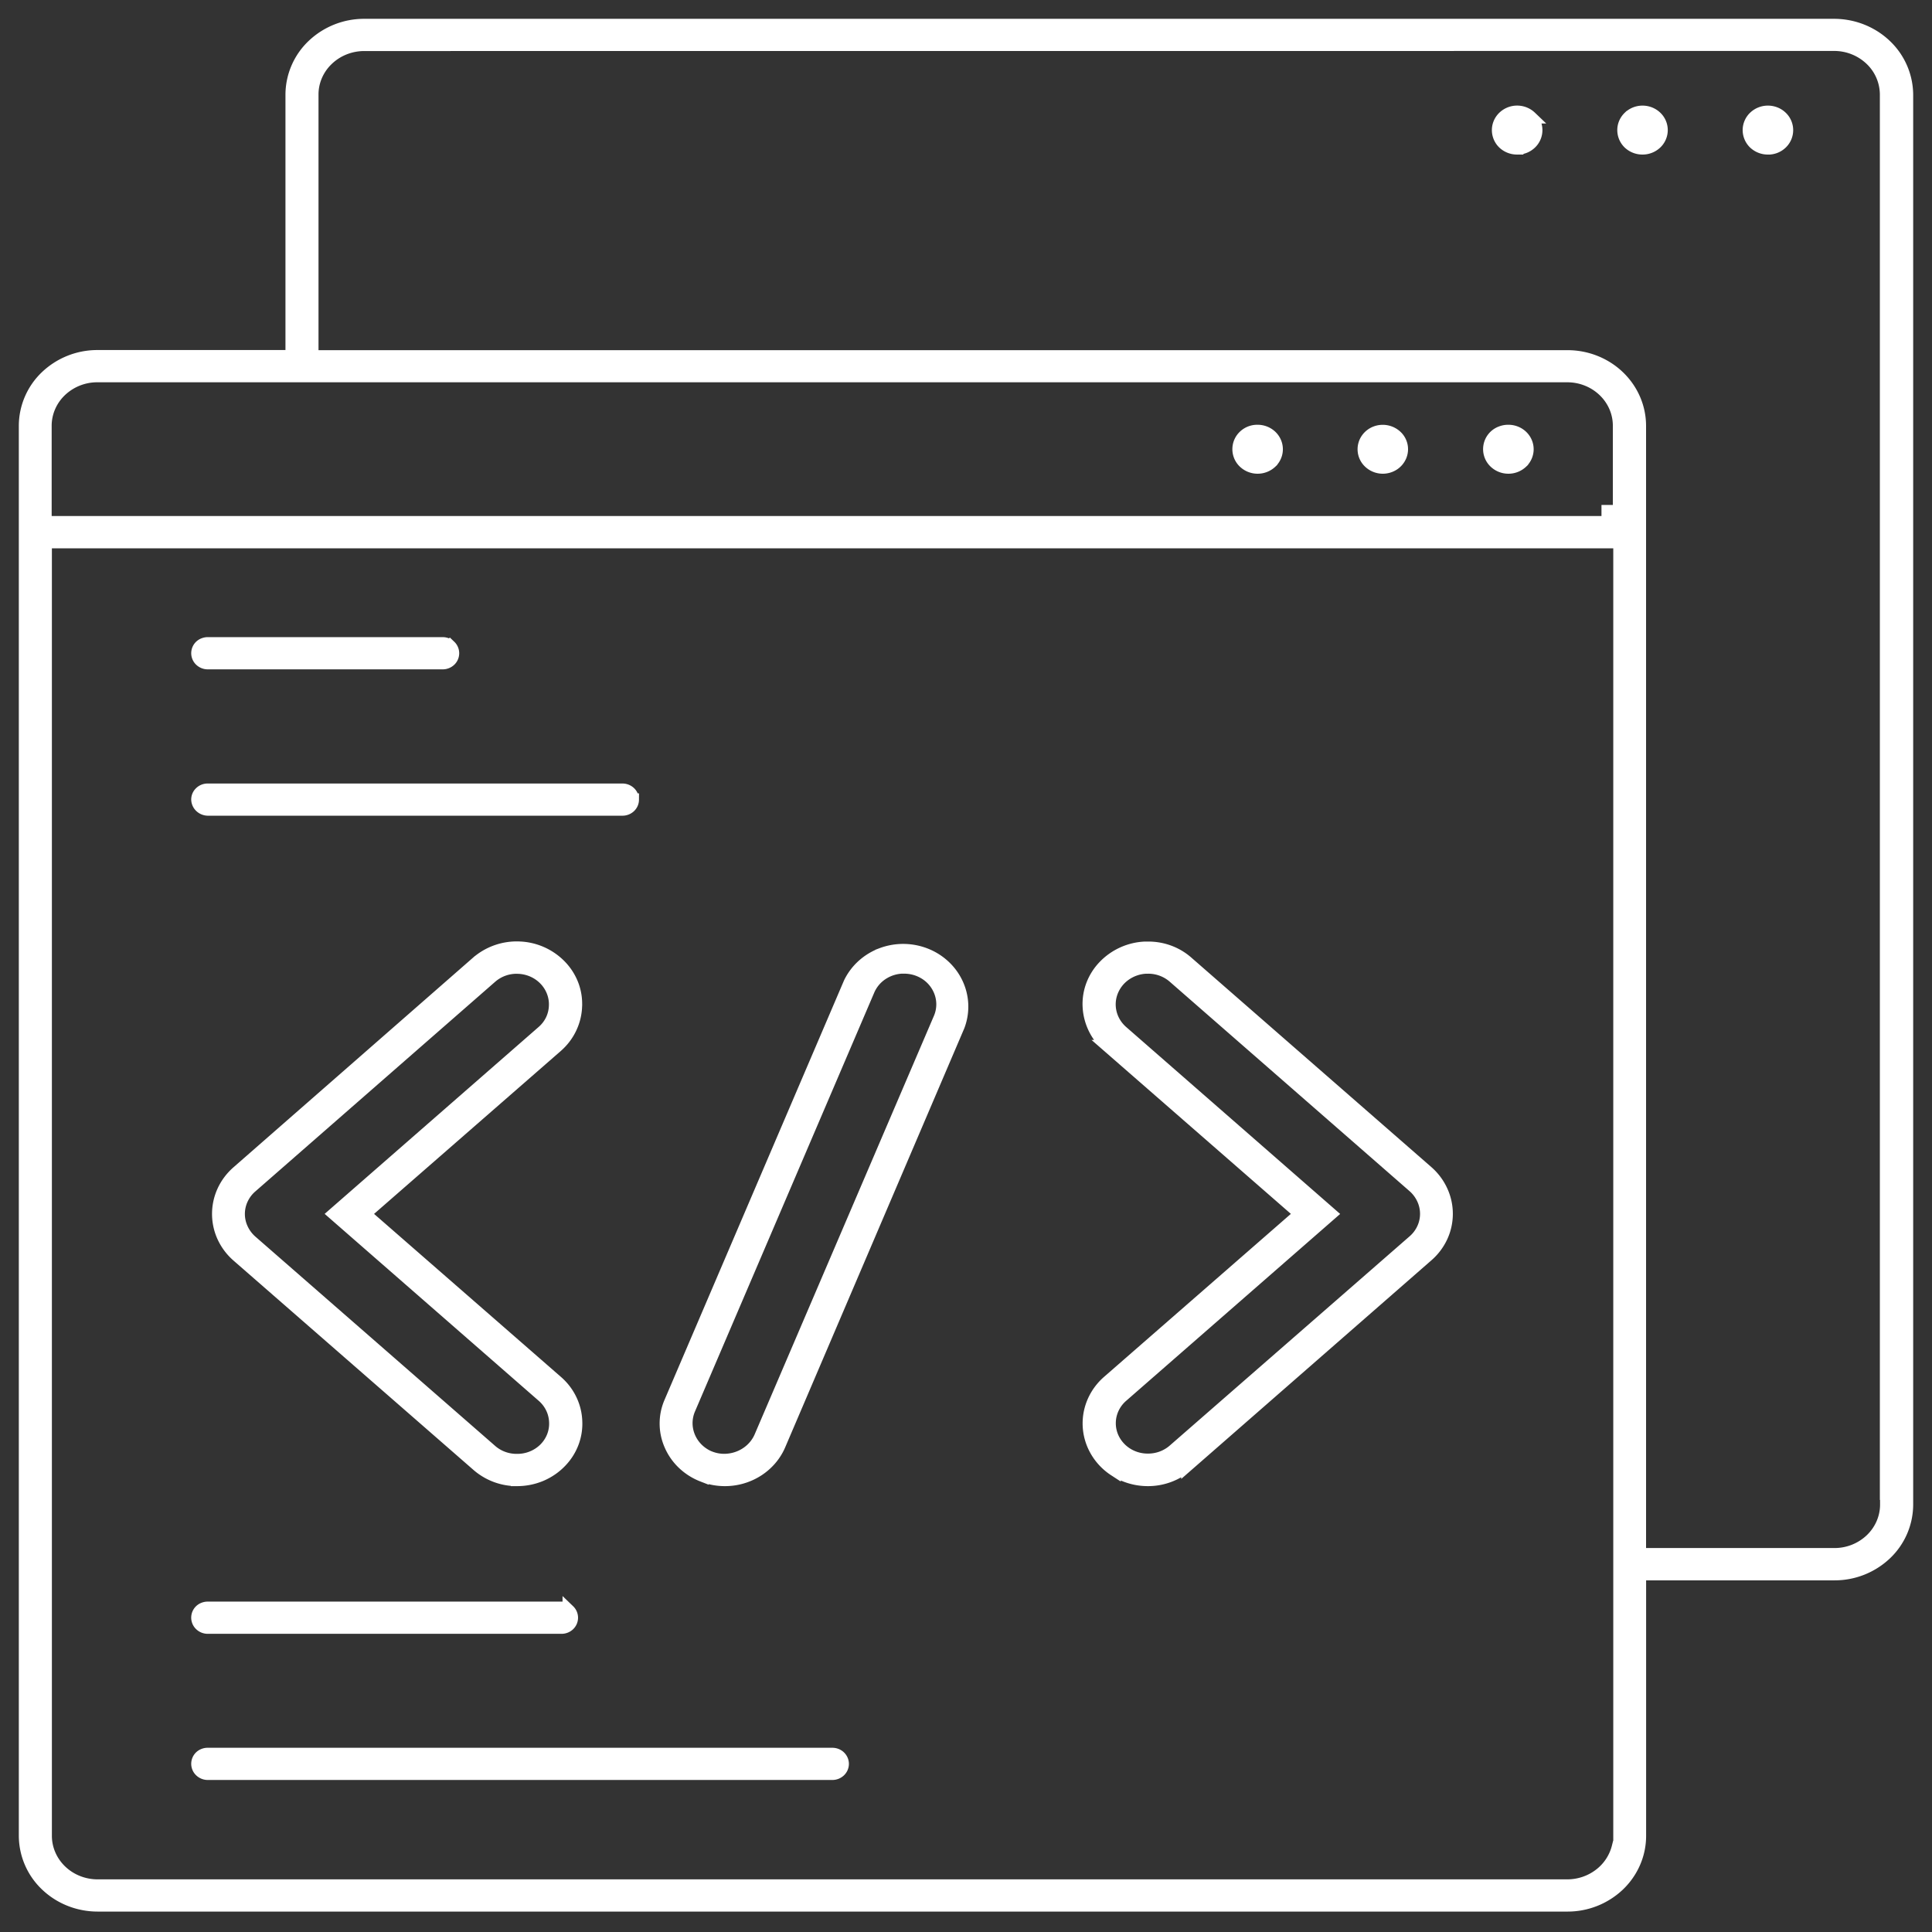 <svg xmlns="http://www.w3.org/2000/svg" width="77" height="77" fill="none" viewBox="0 0 77 77"><rect x="0" y="0" width="77" height="77" fill="#333333" stroke="none"/><path fill="#fff" stroke="#fff" stroke-width=".5" d="M62.472 75.936H3.892c-.766 0-1.5-.291-2.043-.81A2.717 2.717 0 0 1 1 73.17V16.96a2.714 2.714 0 0 1 .85-1.953 2.951 2.951 0 0 1 2.041-.806h7.736V3.766a2.718 2.718 0 0 1 .85-1.957A2.955 2.955 0 0 1 14.52 1H73.1c.766.001 1.5.292 2.044.81A2.73 2.73 0 0 1 76 3.767v56.21a2.714 2.714 0 0 1-.851 1.953 2.951 2.951 0 0 1-2.041.805h-7.752v10.435c0 .734-.305 1.437-.846 1.956a2.95 2.95 0 0 1-2.038.81ZM1.818 21.604V73.17c.001.526.22 1.03.609 1.402.389.372.915.58 1.464.58h58.581c.467-.002.92-.156 1.285-.435a1.99 1.99 0 0 0 .73-1.105h.06V21.604H1.817ZM14.52 1.784c-.55 0-1.077.208-1.466.58-.39.37-.61.875-.61 1.402v10.44H62.47c.764-.001 1.497.29 2.037.807.54.517.845 1.219.847 1.951v44.983h7.752a2.115 2.115 0 0 0 1.463-.576c.389-.37.609-.873.611-1.399v-.442h-.008V3.763a1.948 1.948 0 0 0-.61-1.402 2.118 2.118 0 0 0-1.463-.58l-58.58.003ZM3.884 14.986a2.115 2.115 0 0 0-1.463.576c-.39.37-.609.873-.612 1.399v3.856h62.268v-.443h.453v-3.41c0-.26-.054-.517-.158-.758a1.978 1.978 0 0 0-.45-.642 2.074 2.074 0 0 0-.67-.428c-.25-.1-.52-.15-.791-.15H3.884Zm29.29 55.705H8.28a.418.418 0 0 1-.288-.115.384.384 0 0 1 .131-.64c.05-.02.103-.029.157-.028h24.894c.108 0 .212.04.289.114.076.074.12.173.12.277a.384.384 0 0 1-.12.277.418.418 0 0 1-.29.115Zm-10.797-5.825H8.28a.418.418 0 0 1-.289-.115.384.384 0 0 1 .132-.64.42.42 0 0 1 .157-.029h14.1c.109 0 .213.041.29.115a.384.384 0 0 1 0 .554.417.417 0 0 1-.29.115h-.003Zm23.37-5.886c-.474 0-.937-.137-1.328-.394a2.27 2.27 0 0 1-.863-1.045 2.165 2.165 0 0 1-.095-1.33c.11-.443.356-.843.707-1.149l7.66-6.683-7.66-6.683a2.229 2.229 0 0 1-.77-1.563 2.13 2.13 0 0 1 .133-.869c.105-.278.266-.534.475-.751a2.406 2.406 0 0 1 1.629-.737h.126c.58-.002 1.14.207 1.565.586l9.558 8.342c.242.212.435.47.567.758a2.172 2.172 0 0 1 .003 1.823 2.256 2.256 0 0 1-.567.754l-9.56 8.354a2.4 2.4 0 0 1-1.58.587Zm-.072-20.423a1.579 1.579 0 0 0-.838.289 1.481 1.481 0 0 0-.53.686c-.103.274-.118.57-.045.853.073.282.232.538.456.734l8.314 7.263-8.313 7.259a1.45 1.45 0 0 0-.458.746c-.07.287-.049.588.062.863.112.275.307.511.56.678.255.167.555.256.863.255.38.003.748-.131 1.031-.375l9.566-8.345c.159-.137.285-.305.372-.493a1.408 1.408 0 0 0-.001-1.188 1.494 1.494 0 0 0-.368-.494l-9.56-8.349a1.552 1.552 0 0 0-1.031-.382h-.08ZM28.887 58.98c-.306 0-.609-.058-.891-.172a2.349 2.349 0 0 1-.767-.488c-.22-.21-.393-.46-.511-.735a2.125 2.125 0 0 1 0-1.703l7.148-16.704c.253-.527.709-.94 1.271-1.152a2.439 2.439 0 0 1 1.749.012c.56.22 1.009.639 1.254 1.169.246.53.268 1.13.063 1.676l-7.14 16.704c-.177.413-.48.766-.867 1.014a2.42 2.42 0 0 1-1.309.379Zm7.15-20.427a1.57 1.57 0 0 0-.859.246 1.476 1.476 0 0 0-.566.666l-7.149 16.704c-.15.36-.147.762.008 1.12.155.359.45.645.823.797h.005c.18.07.373.107.568.106.305-.002.603-.088.857-.25.255-.161.454-.39.575-.659l7.153-16.7c.154-.36.152-.765-.005-1.124a1.477 1.477 0 0 0-.562-.657 1.571 1.571 0 0 0-.848-.246v-.003ZM20.608 58.98a2.377 2.377 0 0 1-1.58-.59l-9.562-8.342a2.266 2.266 0 0 1-.566-.756 2.181 2.181 0 0 1 0-1.822c.132-.287.325-.544.566-.756l9.552-8.359a2.418 2.418 0 0 1 1.694-.582 2.399 2.399 0 0 1 1.629.734c.209.218.37.473.475.751.104.278.15.574.133.87v.004a2.181 2.181 0 0 1-.218.855c-.13.269-.315.51-.543.71l-7.66 6.683 7.66 6.682c.23.198.416.438.547.705.132.267.207.557.221.853v.004c.017.296-.029.592-.133.87a2.198 2.198 0 0 1-.476.752c-.22.232-.49.417-.789.544-.3.126-.623.19-.95.19ZM20.6 38.56a1.549 1.549 0 0 0-1.03.381l-9.557 8.354a1.462 1.462 0 0 0-.372.493 1.408 1.408 0 0 0 0 1.187c.085.186.21.353.365.492l9.569 8.352c.28.244.647.378 1.026.375.208.002.415-.036.606-.114.192-.077.365-.191.51-.336.143-.144.254-.315.326-.502a1.4 1.4 0 0 0 .09-.587 1.41 1.41 0 0 0-.144-.556 1.466 1.466 0 0 0-.356-.46l-8.314-7.26 8.315-7.263c.15-.13.27-.288.355-.464.084-.176.13-.367.137-.56a1.411 1.411 0 0 0-.097-.581 1.456 1.456 0 0 0-.327-.498 1.53 1.53 0 0 0-.504-.335 1.584 1.584 0 0 0-.602-.117h.004Zm4.21-6.3H8.284a.432.432 0 0 1-.288-.117.398.398 0 0 1-.125-.275.374.374 0 0 1 .12-.278.408.408 0 0 1 .29-.113h16.527c.108 0 .212.041.289.115.077.073.12.173.12.277a.383.383 0 0 1-.12.277.417.417 0 0 1-.289.114Zm-7.165-5.833H8.28a.418.418 0 0 1-.288-.114.384.384 0 0 1 .131-.64c.05-.02.103-.03.157-.03h9.363c.109 0 .213.042.29.115a.383.383 0 0 1 0 .554.417.417 0 0 1-.29.115h.002Zm42.472-7.797a.774.774 0 0 1-.535-.212.712.712 0 0 1 .244-1.186.776.776 0 0 1 .291-.053c.2 0 .393.076.535.212.142.136.222.321.222.514 0 .192-.08.377-.222.513a.773.773 0 0 1-.535.212Zm-5.005 0a.773.773 0 0 1-.535-.213.704.704 0 0 1-.093-.916.75.75 0 0 1 .339-.266.786.786 0 0 1 .823.158.697.697 0 0 1 .163.79.732.732 0 0 1-.278.325.78.78 0 0 1-.42.122Zm-4.99 0a.773.773 0 0 1-.535-.213.711.711 0 0 1-.002-1.028.75.75 0 0 1 .537-.21c.2 0 .393.076.535.212.142.136.222.321.222.514 0 .192-.08.377-.222.513a.774.774 0 0 1-.535.212Zm20.34-12.72a.776.776 0 0 1-.538-.21.718.718 0 0 1-.22-.516.71.71 0 0 1 .222-.513.773.773 0 0 1 .535-.212c.2 0 .393.076.534.212a.71.71 0 0 1 .002 1.03.75.75 0 0 1-.538.21h.002Zm-4.999 0a.776.776 0 0 1-.537-.21.717.717 0 0 1-.219-.516c0-.192.08-.376.222-.512a.773.773 0 0 1 .534-.213c.2 0 .393.077.535.213a.71.71 0 0 1 .221.513.71.71 0 0 1-.221.513.773.773 0 0 1-.535.212Zm-4.997 0a.776.776 0 0 1-.538-.21.716.716 0 0 1-.219-.516c0-.192.08-.377.222-.513a.773.773 0 0 1 .535-.213c.2 0 .393.077.535.213a.71.71 0 0 1 .002 1.03.752.752 0 0 1-.54.21h.003Z"/></svg>